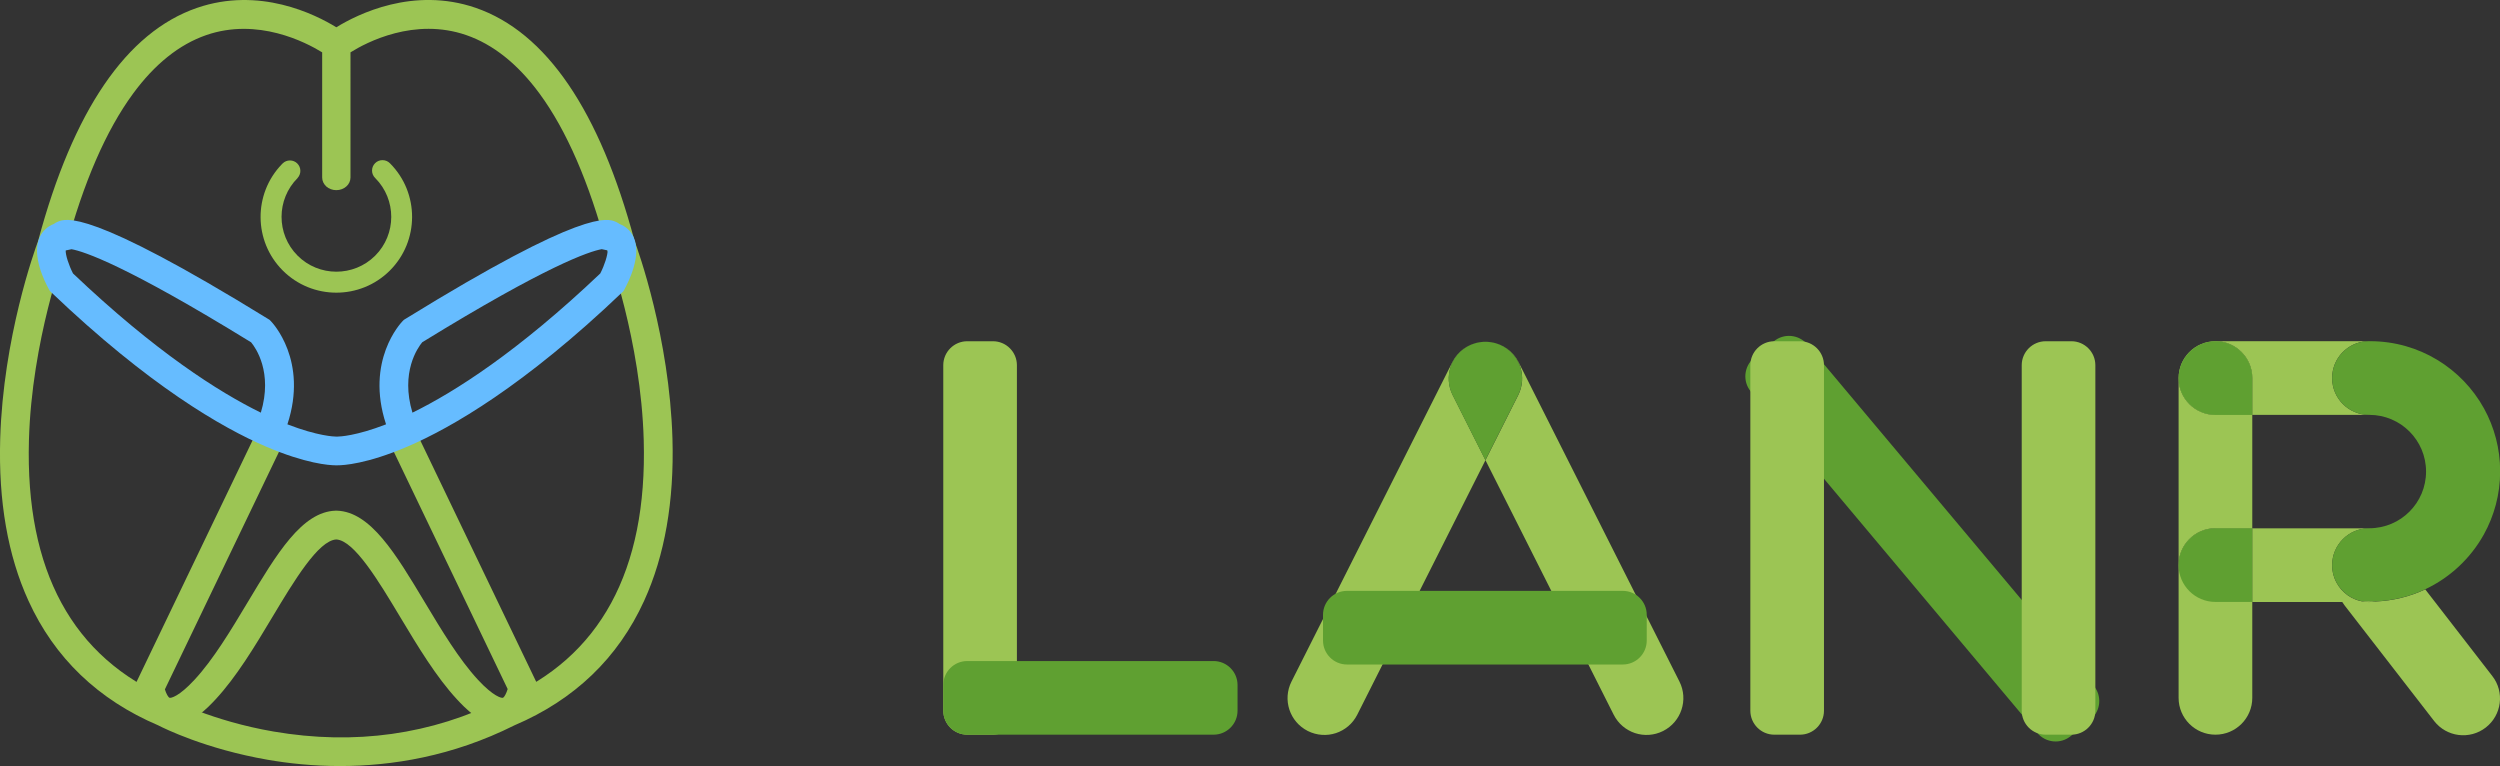 <?xml version="1.0" encoding="utf-8"?>
<!-- Generator: Adobe Illustrator 23.0.5, SVG Export Plug-In . SVG Version: 6.00 Build 0)  -->
<svg version="1.1" xmlns="http://www.w3.org/2000/svg" xmlns:xlink="http://www.w3.org/1999/xlink" x="0px" y="0px"
	 viewBox="0 0 483.82 148.24" style="enable-background:new 0 0 483.82 148.24;" xml:space="preserve">
<rect x="0" y="0" width="483.82" height="148.24" fill="#333333" stroke="none"/>
<style type="text/css">
	.st0{fill:#9CC554;}
	.st1{fill:#5FA031;}
	.st2{opacity:0.28;fill:none;stroke:#F2F2F2;stroke-width:39;stroke-miterlimit:10;}
	.st3{fill:#6600FF;}
	.st4{fill:#66BCFF;}
	.st5{display:none;opacity:0.4;}
	.st6{display:inline;fill:none;stroke:#000000;stroke-width:0.5;stroke-miterlimit:10;}
</style>
<g id="Capa_4">
</g>
<g id="Capa_2">
	<g>
		<g>
			<path class="st0" d="M192.16,142.18h-4.97c-2.56,0-4.64-2.08-4.64-4.64V70.68c0-2.56,2.08-4.64,4.64-4.64h4.97
				c2.56,0,4.64,2.08,4.64,4.64v66.86C196.81,140.1,194.73,142.18,192.16,142.18z"/>
			<path class="st0" d="M435.88,80.29v21.94h-7.13c-1.97,0-3.75,0.8-5.04,2.09c-1.29,1.29-2.09,3.07-2.09,5.04v-36.2
				c0,3.94,3.19,7.13,7.13,7.13H435.88z"/>
			<path class="st0" d="M435.88,73.17v7.13h-7.13c-3.94,0-7.13-3.19-7.13-7.13c0-1.97,0.8-3.75,2.09-5.04
				c1.29-1.29,3.07-2.09,5.04-2.09s3.75,0.8,5.04,2.09C435.08,69.42,435.88,71.2,435.88,73.17z"/>
			<path class="st0" d="M428.75,102.24h7.13v32.81c0,3.94-3.19,7.13-7.13,7.13s-7.13-3.19-7.13-7.13v-25.69
				c0-1.97,0.8-3.75,2.09-5.04C425,103.04,426.79,102.24,428.75,102.24z"/>
			<path class="st1" d="M182.55,137.54v-4.97c0-2.56,2.08-4.64,4.64-4.64h47.67c2.56,0,4.64,2.08,4.64,4.64v4.97
				c0,2.56-2.08,4.64-4.64,4.64h-47.67C184.63,142.18,182.55,140.1,182.55,137.54z"/>
			<path class="st0" d="M458.67,66.04c-0.21,0-0.41,0-0.62,0.01c0.06-0.01,0.11-0.01,0.16-0.01c0.08-0.01,0.16-0.01,0.25-0.01
				C458.53,66.03,458.6,66.03,458.67,66.04z"/>
			<path class="st0" d="M458.58,102.24h-0.24c0.04,0,0.08,0,0.12,0S458.54,102.23,458.58,102.24z"/>
			<path class="st0" d="M459.66,116.39c-0.35,0.06-0.71,0.1-1.08,0.1c-0.04,0-0.08,0-0.12,0s-0.08,0-0.12,0
				c-0.42,0-0.84-0.05-1.24-0.13c0.52,0.03,1.05,0.05,1.57,0.05C459,116.41,459.33,116.41,459.66,116.39z"/>
			<path class="st0" d="M458.46,109.36"/>
			<path class="st2" d="M458.46,73.16"/>
			<path class="st0" d="M458.58,102.24h-0.24c0.04,0,0.08,0,0.12,0S458.54,102.23,458.58,102.24z"/>
			<path class="st0" d="M284.26,66.23c0.19-0.03,0.37-0.05,0.56-0.07C284.63,66.18,284.44,66.2,284.26,66.23z"/>
			<path class="st0" d="M286.53,66.23c0.01,0,0.01,0,0.02,0C286.54,66.23,286.53,66.23,286.53,66.23z"/>
			<path class="st0" d="M285.77,66.15c0.07,0,0.13,0.01,0.2,0.02C285.9,66.16,285.84,66.15,285.77,66.15z"/>
			<path class="st0" d="M284.3,66.9L284.3,66.9c0.66-0.33,1.34-0.55,2.03-0.66c-2.18,0.35-4.17,1.7-5.24,3.82l-31.15,61.84
				c-1.77,3.52-0.36,7.8,3.16,9.57h0c3.52,1.77,7.8,0.36,9.57-3.16l24.81-49.25l-6.34-12.59C279.37,72.96,280.78,68.67,284.3,66.9z"
				/>
			<path class="st0" d="M285.01,66.15c0.13-0.01,0.25-0.01,0.38-0.01C285.27,66.14,285.14,66.14,285.01,66.15z"/>
			<path class="st0" d="M284.82,66.17c0.07-0.01,0.13-0.01,0.2-0.02C284.95,66.15,284.88,66.16,284.82,66.17z"/>
			<path class="st0" d="M284.24,66.24c0.01,0,0.01,0,0.02,0C284.25,66.23,284.24,66.23,284.24,66.24z"/>
			<path class="st0" d="M325.02,131.9l-31.15-61.84c-1.07-2.12-3.06-3.47-5.24-3.82c0.69,0.12,1.37,0.33,2.03,0.66h0
				c3.52,1.77,4.93,6.06,3.16,9.57l-6.34,12.59l24.81,49.25c1.77,3.52,6.06,4.93,9.57,3.16h0
				C325.37,139.7,326.79,135.41,325.02,131.9z"/>
			<path class="st0" d="M285.97,66.17c0.19,0.02,0.37,0.03,0.56,0.07C286.34,66.2,286.16,66.18,285.97,66.17z"/>
			<path class="st0" d="M285.39,66.14c0.13,0,0.25,0,0.38,0.01C285.64,66.14,285.52,66.14,285.39,66.14z"/>
			<path class="st1" d="M290.66,66.9L290.66,66.9c-0.66-0.33-1.34-0.55-2.03-0.66c-0.01,0-0.01,0-0.02,0
				c-0.19-0.03-0.37-0.05-0.56-0.07c-0.07-0.01-0.13-0.01-0.2-0.02c-0.13-0.01-0.25-0.01-0.38-0.01c-0.13,0-0.25,0-0.38,0.01
				c-0.07,0-0.13,0.01-0.2,0.02c-0.19,0.02-0.37,0.03-0.56,0.07c-0.01,0-0.01,0-0.02,0c-0.69,0.12-1.37,0.33-2.03,0.66l0,0
				c-3.52,1.77-4.93,6.06-3.16,9.57l6.34,12.59l6.34-12.59C295.59,72.96,294.17,68.67,290.66,66.9z"/>
			<path class="st0" d="M459.66,116.39c-0.35,0.06-0.71,0.1-1.08,0.1c-0.04,0-0.08,0-0.12,0s-0.08,0-0.12,0
				c-0.42,0-0.84-0.05-1.24-0.13c0.52,0.03,1.05,0.05,1.57,0.05C459,116.41,459.33,116.41,459.66,116.39z"/>
			<path class="st1" d="M404.61,139.22l-3.81,3.19c-1.96,1.65-4.89,1.39-6.53-0.57l-55.41-66.03c-1.65-1.96-1.39-4.89,0.57-6.53
				l3.81-3.19c1.96-1.65,4.89-1.39,6.53,0.57l55.41,66.03C406.83,134.65,406.57,137.58,404.61,139.22z"/>
			<path class="st0" d="M435.88,80.29v-7.13c0-1.97-0.8-3.75-2.09-5.04c-1.29-1.29-3.07-2.09-5.04-2.09h29.46
				c-0.06,0-0.11,0-0.16,0.01c-3.75,0.21-6.72,3.31-6.72,7.12c0,3.94,3.19,7.13,7.13,7.13H435.88z"/>
			<path class="st1" d="M435.88,73.17v7.13h-7.13c-3.94,0-7.13-3.19-7.13-7.13c0-1.97,0.8-3.75,2.09-5.04
				c1.29-1.29,3.07-2.09,5.04-2.09s3.75,0.8,5.04,2.09C435.08,69.42,435.88,71.2,435.88,73.17z"/>
			<path class="st0" d="M458.67,66.04c-0.21,0-0.41,0-0.62,0.01c0.06-0.01,0.11-0.01,0.16-0.01H458.67z"/>
			<path class="st0" d="M481.06,140.8c-3.11,2.41-7.58,1.84-9.99-1.27l-17.32-22.36c-0.17-0.22-0.32-0.44-0.46-0.67h-17.41v-14.25
				h22.46c-3.88,0.06-7.01,3.23-7.01,7.13c0,1.28,0.34,2.49,0.94,3.53v0c1,1.77,2.76,3.07,4.83,3.47c0.4,0.08,0.82,0.13,1.24,0.13
				c0.04,0,0.08,0,0.12,0s0.08,0,0.12,0c0.37,0,0.73-0.04,1.08-0.1c3.46-0.13,6.73-0.96,9.69-2.35l1.9,2.45l11.08,14.32
				C484.74,133.92,484.17,138.39,481.06,140.8z"/>
			<path class="st1" d="M435.88,102.24v14.25h-7.13c-3.94,0-7.13-3.19-7.13-7.13c0-1.97,0.8-3.75,2.09-5.04
				c1.29-1.29,3.07-2.09,5.04-2.09H435.88z"/>
			<path class="st1" d="M483.85,91.22c0,4.43-1.15,8.6-3.16,12.22c-2.57,4.62-6.54,8.34-11.34,10.6c-2.96,1.39-6.23,2.22-9.69,2.35
				c-0.33,0.01-0.66,0.02-0.99,0.02c-0.53,0-1.05-0.02-1.57-0.05c-2.07-0.4-3.82-1.7-4.83-3.47v0c-0.6-1.04-0.94-2.24-0.94-3.53
				c0-3.9,3.13-7.06,7.01-7.13h0.24c-0.04,0-0.08,0-0.12,0h0.08c6.06,0,10.97-4.91,10.97-10.97c0-6.06-4.91-10.97-10.97-10.97h-0.08
				c-3.94,0-7.13-3.19-7.13-7.13c0-3.8,2.97-6.91,6.72-7.12c0.21,0,0.41-0.01,0.62-0.01h0.06c9.47,0.02,17.72,5.27,22,13.02
				C482.72,82.67,483.85,86.82,483.85,91.22z"/>
			<path class="st0" d="M458.67,116.41c0.33,0,0.66-0.01,0.99-0.02c-0.35,0.06-0.71,0.1-1.08,0.1h-0.24c-0.42,0-0.84-0.05-1.24-0.13
				C457.61,116.4,458.14,116.41,458.67,116.41z"/>
			<path class="st1" d="M256.04,123.96v-4.97c0-2.56,2.08-4.64,4.64-4.64h53.37c2.56,0,4.64,2.08,4.64,4.64v4.97
				c0,2.56-2.08,4.64-4.64,4.64h-53.37C258.12,128.6,256.04,126.52,256.04,123.96z"/>
			<path class="st0" d="M400.87,142.18h-4.97c-2.56,0-4.64-2.08-4.64-4.64V70.68c0-2.56,2.08-4.64,4.64-4.64h4.97
				c2.56,0,4.64,2.08,4.64,4.64v66.86C405.51,140.1,403.43,142.18,400.87,142.18z"/>
			<path class="st0" d="M348.35,142.18h-4.97c-2.56,0-4.64-2.08-4.64-4.64V70.68c0-2.56,2.08-4.64,4.64-4.64h4.97
				c2.56,0,4.64,2.08,4.64,4.64v66.86C352.99,140.1,350.91,142.18,348.35,142.18z"/>
		</g>
	</g>
	<g>
		<g>
			<path class="st0" d="M130.14,84.91c-0.58-19.58-6.67-36.5-7.34-38.31c-6.76-25.22-17.1-40.39-30.76-45.09
				C79.99-2.62,69.21,2.74,65.09,5.28c-4.12-2.53-14.9-7.9-26.95-3.76c-13.65,4.7-24,19.87-30.76,45.09
				c-0.67,1.81-6.76,18.73-7.34,38.31c-0.36,12.07,1.48,22.62,5.47,31.35c5.04,11.05,13.49,19.16,25.1,24.1
				c1.14,0.59,9.2,4.58,21.16,6.66c4.03,0.7,8.78,1.22,14.03,1.22c9.97,0,21.75-1.86,33.76-7.88c11.62-4.94,20.06-13.04,25.1-24.1
				C128.65,107.53,130.49,96.98,130.14,84.91z M97.31,135.27l-0.16,0.08c-13.59,6.82-28.47,8.92-44.22,6.22
				c-11.84-2.03-20.1-6.32-20.1-6.32C14.05,127.29,4.89,110.46,5.6,85.2c0.54-19.36,6.97-36.59,7.03-36.76l0.08-0.27
				c3.42-12.82,7.81-22.93,13.04-30.05c4.2-5.72,8.95-9.52,14.14-11.32c9.97-3.46,19.28,1.37,22.46,3.33v24.23
				c0,0.67,0.31,1.28,0.8,1.73c0.49,0.44,1.18,0.71,1.94,0.71c1.51,0,2.74-1.09,2.74-2.44V10.13c3.15-1.97,12.39-6.79,22.4-3.34
				c5.2,1.79,9.97,5.59,14.17,11.3c5.24,7.12,9.63,17.24,13.06,30.08l0.09,0.27c0.06,0.17,6.49,17.4,7.03,36.76
				C125.29,110.47,116.11,127.32,97.31,135.27z"/>
		</g>
		<path class="st3" d="M65.17,88.62"/>
		<path class="st0" d="M75.44,52.37c-2.86,2.85-6.61,4.27-10.35,4.27c-3.77,0-7.53-1.44-10.39-4.31
			c-5.64-5.66-5.69-14.81-0.16-20.54c0.01-0.01,0.01-0.01,0.02-0.02c0.06-0.06,0.12-0.13,0.19-0.19c0.36-0.33,0.84-0.53,1.36-0.53
			c1.12,0,2.02,0.9,2.02,2.02c0,0.52-0.2,1-0.53,1.36l0.01,0.01c-4.15,4.14-4.16,10.87-0.03,15.02c4.13,4.15,10.87,4.16,15.02,0.03
			c4.15-4.14,4.16-10.87,0.03-15.02c-0.39-0.37-0.63-0.89-0.63-1.46c0-1.12,0.91-2.02,2.02-2.02c0.58,0,1.1,0.24,1.47,0.63l0,0
			C81.19,37.35,81.17,46.66,75.44,52.37z"/>
		<g>
			<path class="st0" d="M104.15,132.19c-0.05,0.68-0.67,6.62-4.99,8.11c-0.63,0.22-1.27,0.32-1.89,0.32c-3.93,0-7.51-3.85-8.81-5.25
				c-4.07-4.39-7.6-10.28-11.02-15.97c-4.17-6.95-8.88-14.81-12.36-15c-3.48,0.19-8.19,8.05-12.36,15
				c-3.41,5.7-6.95,11.59-11.02,15.97c-1.3,1.39-4.88,5.25-8.81,5.25c-0.62,0-1.25-0.1-1.89-0.32c-4.32-1.49-4.93-7.44-4.99-8.11
				l0.32-0.03l23.64-49.21l5.02,2.41l-23.08,48.05c0.27,0.87,0.65,1.54,0.91,1.63c0.26,0.09,1.82-0.24,4.8-3.46
				c3.68-3.96,7.05-9.59,10.32-15.04c5.62-9.38,10.49-17.5,17-17.71c0.05,0,0.09,0,0.13,0c0.04,0,0.09,0,0.13,0
				c6.51,0.21,11.38,8.33,17,17.71c3.27,5.45,6.65,11.08,10.32,15.04c2.99,3.22,4.55,3.55,4.8,3.46c0.29-0.1,0.66-0.83,0.93-1.69
				L75.18,85.28l5.02-2.41l23.68,49.3L104.15,132.19z"/>
		</g>
		<g>
			<path class="st4" d="M122.63,45.9c-0.55-1.2-1.5-2.08-2.74-2.56c-0.2-0.15-0.42-0.27-0.65-0.38c-1.65-0.73-6.02-2.68-40.79,18.76
				l-0.29,0.18l-0.24,0.24c-0.31,0.32-7.27,7.64-3.21,19.98c-5.82,2.26-9,2.37-9.37,2.37h-0.32c0,0-0.01,0-0.02,0
				c-0.28,0-3.47-0.08-9.38-2.37c4.06-12.34-2.9-19.66-3.21-19.98l-0.24-0.24l-0.29-0.18C17.09,40.28,12.72,42.22,11.07,42.96
				c-0.24,0.1-0.46,0.23-0.65,0.38c-1.24,0.48-2.19,1.37-2.74,2.56c-1.6,3.5,0.96,8.6,1.78,10.07l0.21,0.37l0.31,0.29
				c18.87,18,32.96,26.13,41.46,29.78c7.72,3.32,12.24,3.63,13.47,3.64h0.09c0.05,0,0.09,0,0.12,0c0.04,0,0.07,0,0.09,0
				c0.04,0,0.08,0,0.12,0h0.01c1.1,0,5.64-0.24,13.55-3.64c8.5-3.65,22.59-11.78,41.46-29.78l0.3-0.29l0.21-0.37
				C121.67,54.49,124.22,49.4,122.63,45.9z M50.48,79.86c-8.18-4.01-20.43-11.81-36.35-26.94c-0.83-1.61-1.45-3.57-1.42-4.45
				l1.14-0.24c2.39,0.43,10.47,3.07,34.75,18.02C49.45,67.27,52.84,72.03,50.48,79.86z M116.17,52.92
				c-15.92,15.13-28.17,22.93-36.35,26.94c-2.35-7.81,1.03-12.58,1.89-13.62c24.28-14.94,32.36-17.58,34.74-18.02l1.14,0.24
				C117.62,49.34,117,51.31,116.17,52.92z"/>
		</g>
		<g>
			<path class="st0" d="M65.09,98.83c-0.05,0-0.09,0-0.13,0v-0.01C65,98.83,65.04,98.83,65.09,98.83z"/>
		</g>
		<g>
			<path class="st0" d="M65.22,98.83L65.22,98.83c-0.04,0-0.09,0-0.13,0C65.13,98.83,65.18,98.83,65.22,98.83z"/>
		</g>
	</g>
</g>
<g id="Capa_3" class="st5">
	<rect x="96.29" y="7.53" class="st6" width="854" height="54.75"/>
	<rect x="96.29" y="62.28" class="st6" width="854" height="54.75"/>
	<rect x="96.29" y="117.03" class="st6" width="854" height="54.75"/>
	<rect x="96.29" y="171.78" class="st6" width="854" height="54.75"/>
</g>
</svg>
